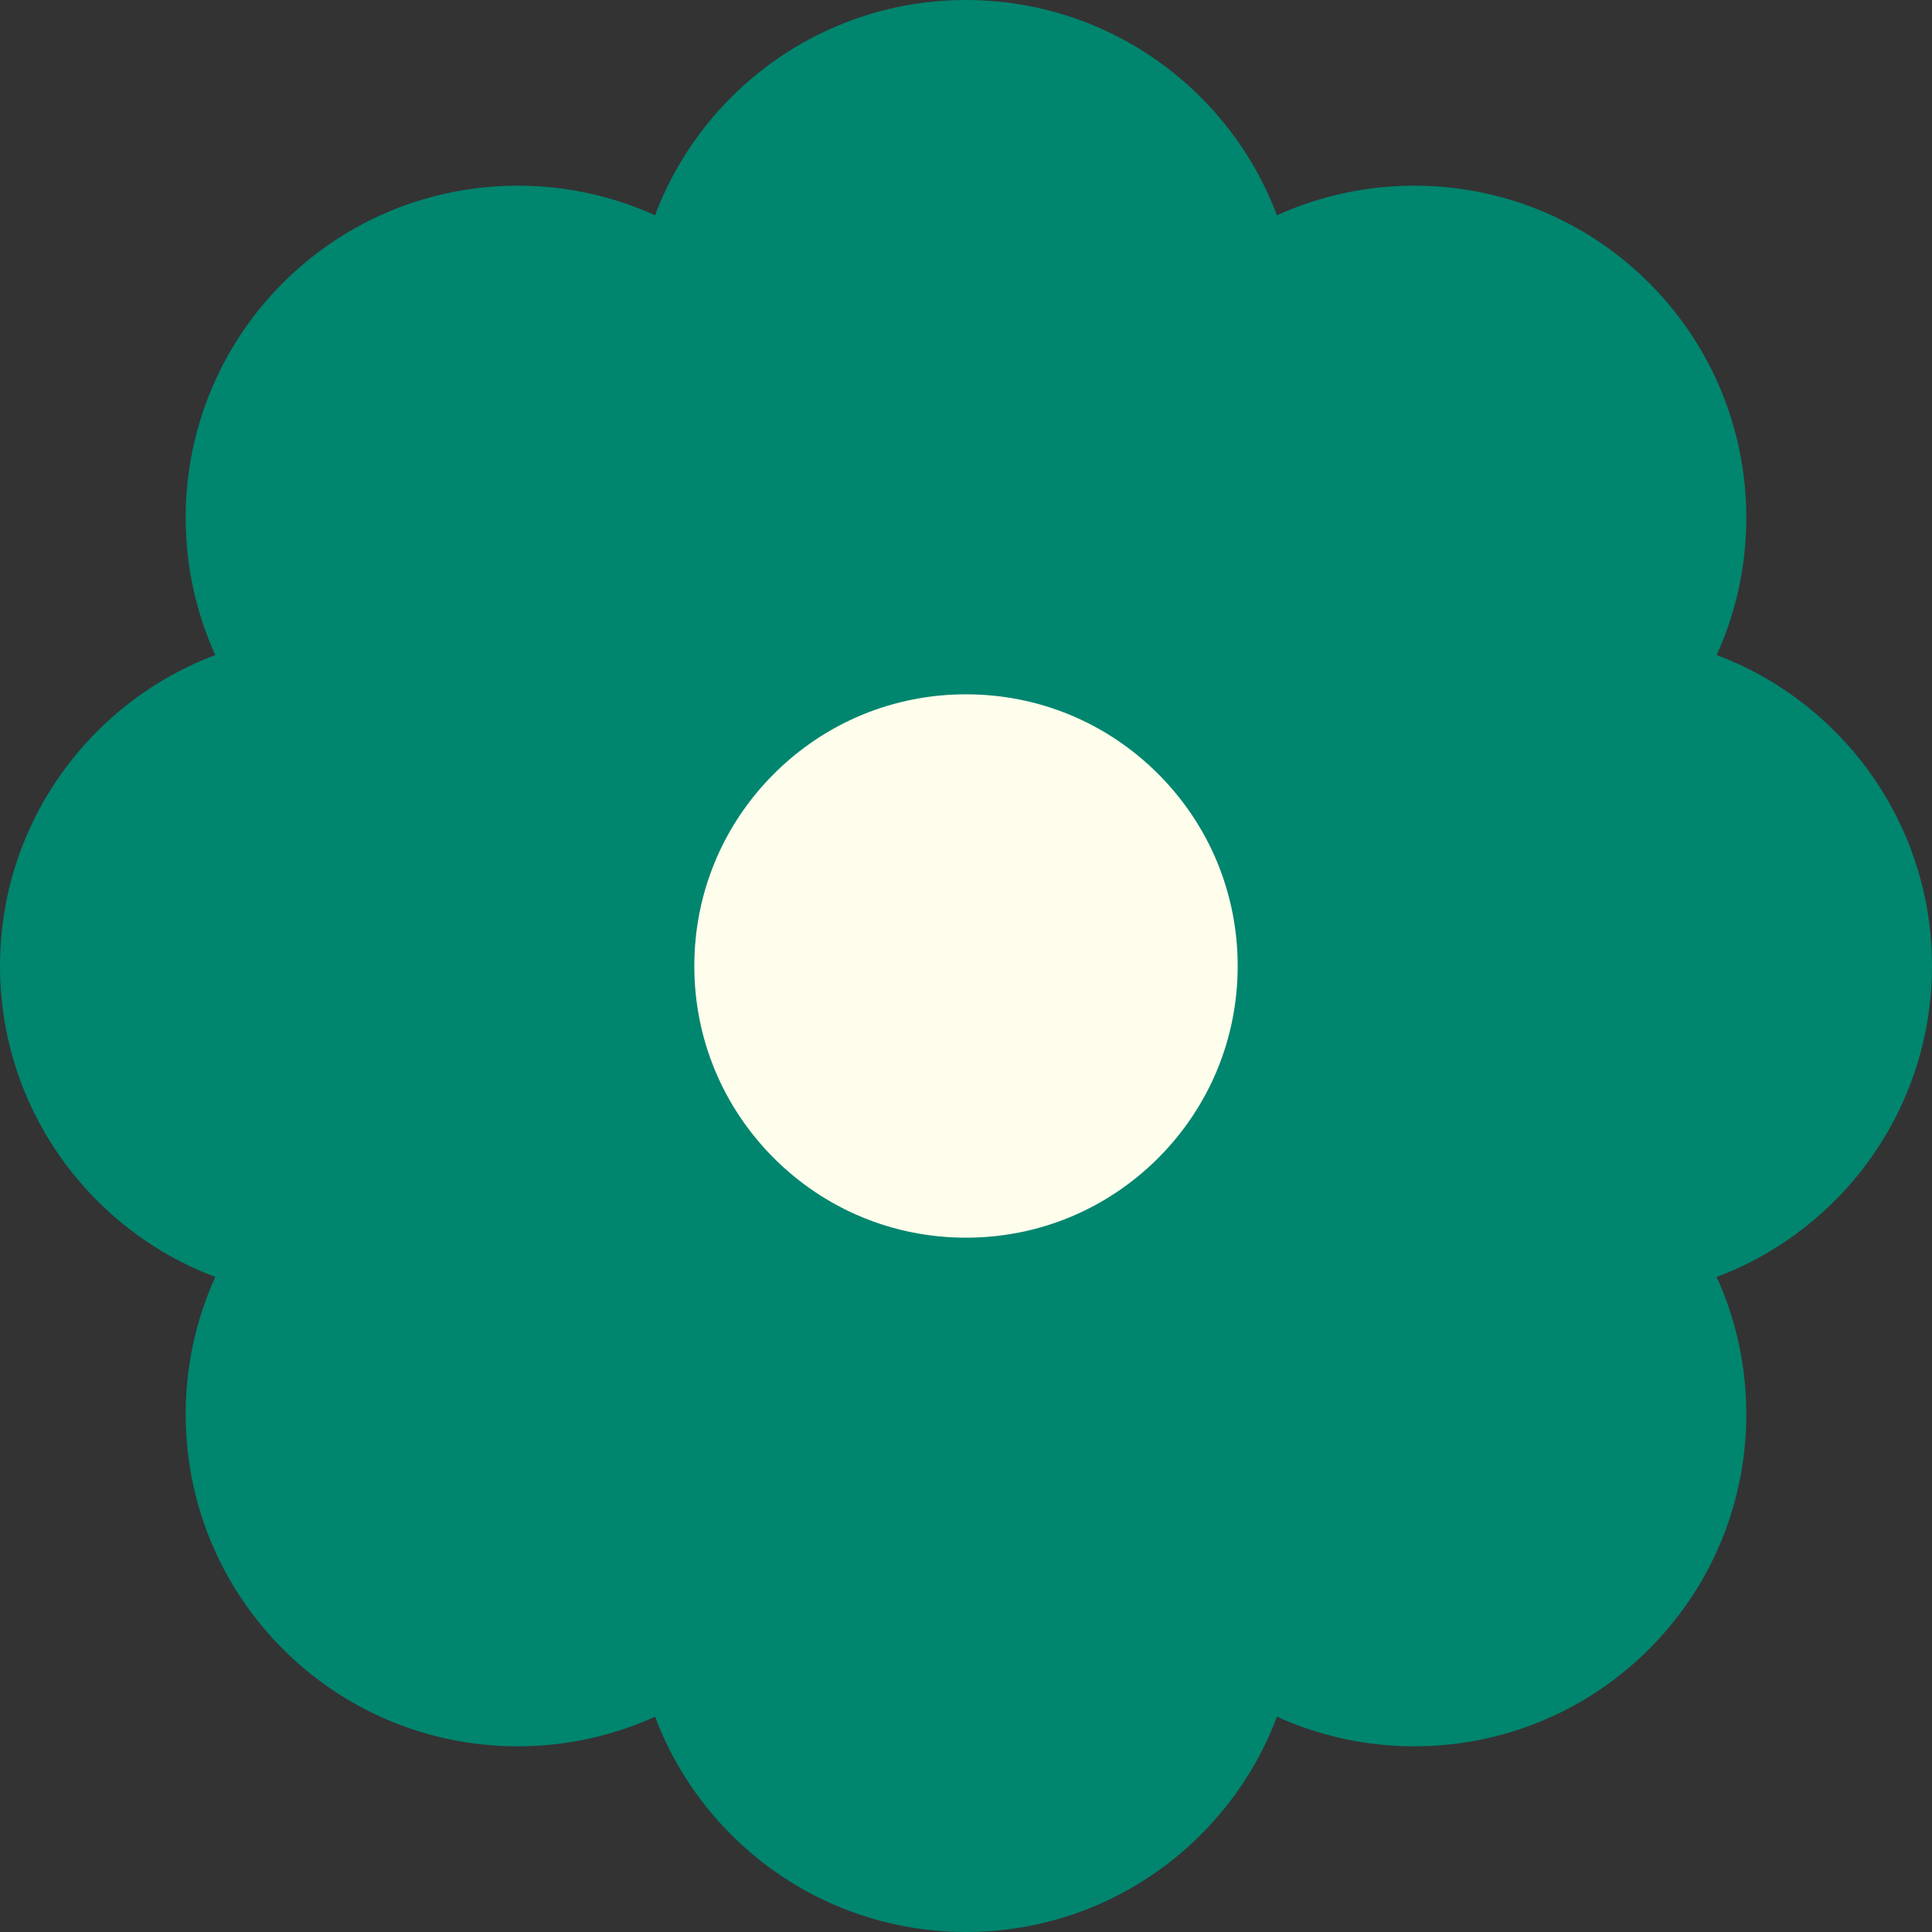 <?xml version="1.0"?>
<svg xmlns="http://www.w3.org/2000/svg" xmlns:xlink="http://www.w3.org/1999/xlink" xmlns:svgjs="http://svgjs.com/svgjs" version="1.1" width="512" height="512" x="0" y="0" viewBox="0 0 512 512" style="enable-background:new 0 0 512 512" xml:space="preserve" class=""><rect x="0" y="0" width="512" height="512" fill="#333333" stroke="none"/><g><g xmlns="http://www.w3.org/2000/svg"><g fill="#e3889b"><path d="m343.758 81.487c.163 2.227.248 4.419.248 6.527 0 20.421-12.891 46.846-39.393 80.759-18.385 23.518-36.515 41.762-37.286 42.532 0 0-.007.007-.014.014-2.998 2.998-7.071 4.681-11.314 4.681-4.25.007-8.33-1.683-11.328-4.695-.771-.771-18.901-19.014-37.286-42.532-26.502-33.913-39.393-60.337-39.386-80.766 0-2.107.078-4.292.233-6.498 1.633-22.14 11.469-42.653 27.74-57.848 16.342-15.253 37.662-23.661 60.02-23.661 22.38.007 43.692 8.408 60.033 23.66 16.257 15.181 26.107 35.709 27.733 57.827z" fill="#00856f" data-original="#e3889b" style="" class=""/><path d="m81.487 168.242c2.227-.163 4.419-.248 6.527-.248 20.421 0 46.846 12.891 80.759 39.393 23.518 18.385 41.762 36.515 42.532 37.286 0 0 .007.007.014.014 2.998 2.998 4.681 7.071 4.681 11.314.007 4.25-1.683 8.33-4.695 11.328-.771.771-19.014 18.901-42.532 37.286-33.913 26.502-60.337 39.393-80.766 39.386-2.107 0-4.292-.078-6.498-.233-22.14-1.633-42.653-11.469-57.848-27.74-15.253-16.342-23.661-37.662-23.661-60.02.007-22.38 8.408-43.692 23.66-60.033 15.181-16.257 35.709-26.107 57.827-27.733z" fill="#00856f" data-original="#e3889b" style="" class=""/><path d="m168.242 430.513c-.163-2.227-.248-4.419-.248-6.527 0-20.421 12.891-46.846 39.393-80.759 18.385-23.518 36.515-41.762 37.286-42.532 0 0 .007-.007.014-.014 2.998-2.998 7.071-4.681 11.314-4.681 4.25-.007 8.33 1.683 11.328 4.695.771.771 18.901 19.014 37.286 42.532 26.502 33.913 39.393 60.337 39.386 80.766 0 2.107-.078 4.292-.233 6.498-1.633 22.14-11.469 42.653-27.74 57.848-16.341 15.252-37.66 23.66-60.019 23.66-22.38-.007-43.692-8.408-60.033-23.66-16.258-15.18-26.108-35.708-27.734-57.826z" fill="#00856f" data-original="#e3889b" style="" class=""/><path d="m430.513 343.758c-2.227.163-4.419.248-6.527.248-20.421 0-46.846-12.891-80.759-39.393-23.518-18.385-41.762-36.515-42.532-37.286 0 0-.007-.007-.014-.014-2.998-2.998-4.681-7.071-4.681-11.314-.007-4.25 1.683-8.33 4.695-11.328.771-.771 19.014-18.901 42.532-37.286 33.913-26.502 60.337-39.393 80.766-39.386 2.107 0 4.292.078 6.498.233 22.14 1.633 42.653 11.469 57.848 27.74 15.252 16.341 23.66 37.66 23.66 60.019-.007 22.38-8.408 43.692-23.66 60.033-15.18 16.258-35.708 26.108-57.826 27.734z" fill="#00856f" data-original="#e3889b" style="" class=""/></g><path d="m232.4 216.38c.01 4.25-1.68 8.33-4.69 11.33-3 3-7.07 4.69-11.31 4.69-.01 0-.02 0-.02 0-1.09 0-26.81-.08-56.44-3.71-42.72-5.24-70.52-14.81-84.96-29.26-1.49-1.48-2.98-3.09-4.43-4.76-14.5-16.81-22.05-38.29-21.29-60.52.77-22.34 9.9-43.35 25.71-59.17 15.82-15.82 36.84-24.95 59.18-25.72 22.26-.76 43.71 6.79 60.5 21.28 1.69 1.46 3.29 2.95 4.78 4.43 14.45 14.45 24.02 42.25 29.26 84.97 3.63 29.63 3.71 55.35 3.71 56.44z" fill="#00856f" data-original="#f79caf" style="" class=""/><path d="m232.4 295.62c0 1.09-.08 26.81-3.71 56.44-5.24 42.72-14.81 70.52-29.26 84.96-1.49 1.49-3.09 2.98-4.76 4.43-16.03 13.83-36.32 21.34-57.44 21.34-1.02 0-2.05-.02-3.08-.05-22.34-.77-43.36-9.9-59.17-25.71-15.82-15.83-24.95-36.84-25.72-59.18-.76-22.23 6.79-43.71 21.28-60.5 1.46-1.69 2.95-3.3 4.44-4.79 14.44-14.44 42.24-24.01 84.96-29.25 29.63-3.63 55.35-3.71 56.44-3.71h.02c4.24 0 8.31 1.69 11.31 4.69 3.01 3 4.7 7.08 4.69 11.33z" fill="#00856f" data-original="#f79caf" style="" class=""/><path d="m462.74 377.85c-.77 22.34-9.9 43.35-25.71 59.17-15.82 15.82-36.84 24.95-59.18 25.72-1.03.03-2.06.05-3.08.05-21.12 0-41.41-7.51-57.42-21.33-1.69-1.46-3.29-2.95-4.78-4.43-14.45-14.45-24.02-42.25-29.26-84.97-3.63-29.63-3.71-55.35-3.71-56.44-.01-4.25 1.68-8.33 4.69-11.33 3-3 7.07-4.69 11.31-4.69h.02c1.09 0 26.81.08 56.44 3.71 42.72 5.24 70.52 14.81 84.96 29.26 1.49 1.48 2.98 3.09 4.43 4.76 14.5 16.81 22.05 38.29 21.29 60.52z" fill="#00856f" data-original="#f79caf" style="" class=""/><path d="m441.46 194.65c-1.46 1.69-2.95 3.3-4.44 4.79-14.44 14.44-42.24 24.01-84.96 29.25-29.63 3.63-55.35 3.71-56.44 3.71 0 0-.01 0-.02 0-4.24 0-8.31-1.69-11.31-4.69-3.01-3-4.7-7.08-4.69-11.33 0-1.09.08-26.81 3.71-56.44 5.24-42.72 14.81-70.52 29.26-84.96 1.49-1.49 3.09-2.98 4.76-4.43 16.81-14.5 38.27-22.05 60.52-21.29 22.34.77 43.36 9.9 59.17 25.71 15.82 15.83 24.95 36.84 25.72 59.18.76 22.23-6.79 43.71-21.28 60.5z" fill="#00856f" data-original="#f79caf" style="" class=""/><path d="m328 256c0 19.22-7.49 37.3-21.08 50.91-13.62 13.6-31.7 21.09-50.92 21.09s-37.3-7.49-50.91-21.08l-.01-.01c-13.59-13.61-21.08-31.69-21.08-50.91s7.49-37.3 21.08-50.91c13.62-13.6 31.7-21.09 50.92-21.09s37.3 7.49 50.91 21.08c13.6 13.62 21.09 31.7 21.09 50.92z" fill="#fffdeb" data-original="#f8e9d2" style="" class=""/></g></g></svg>
